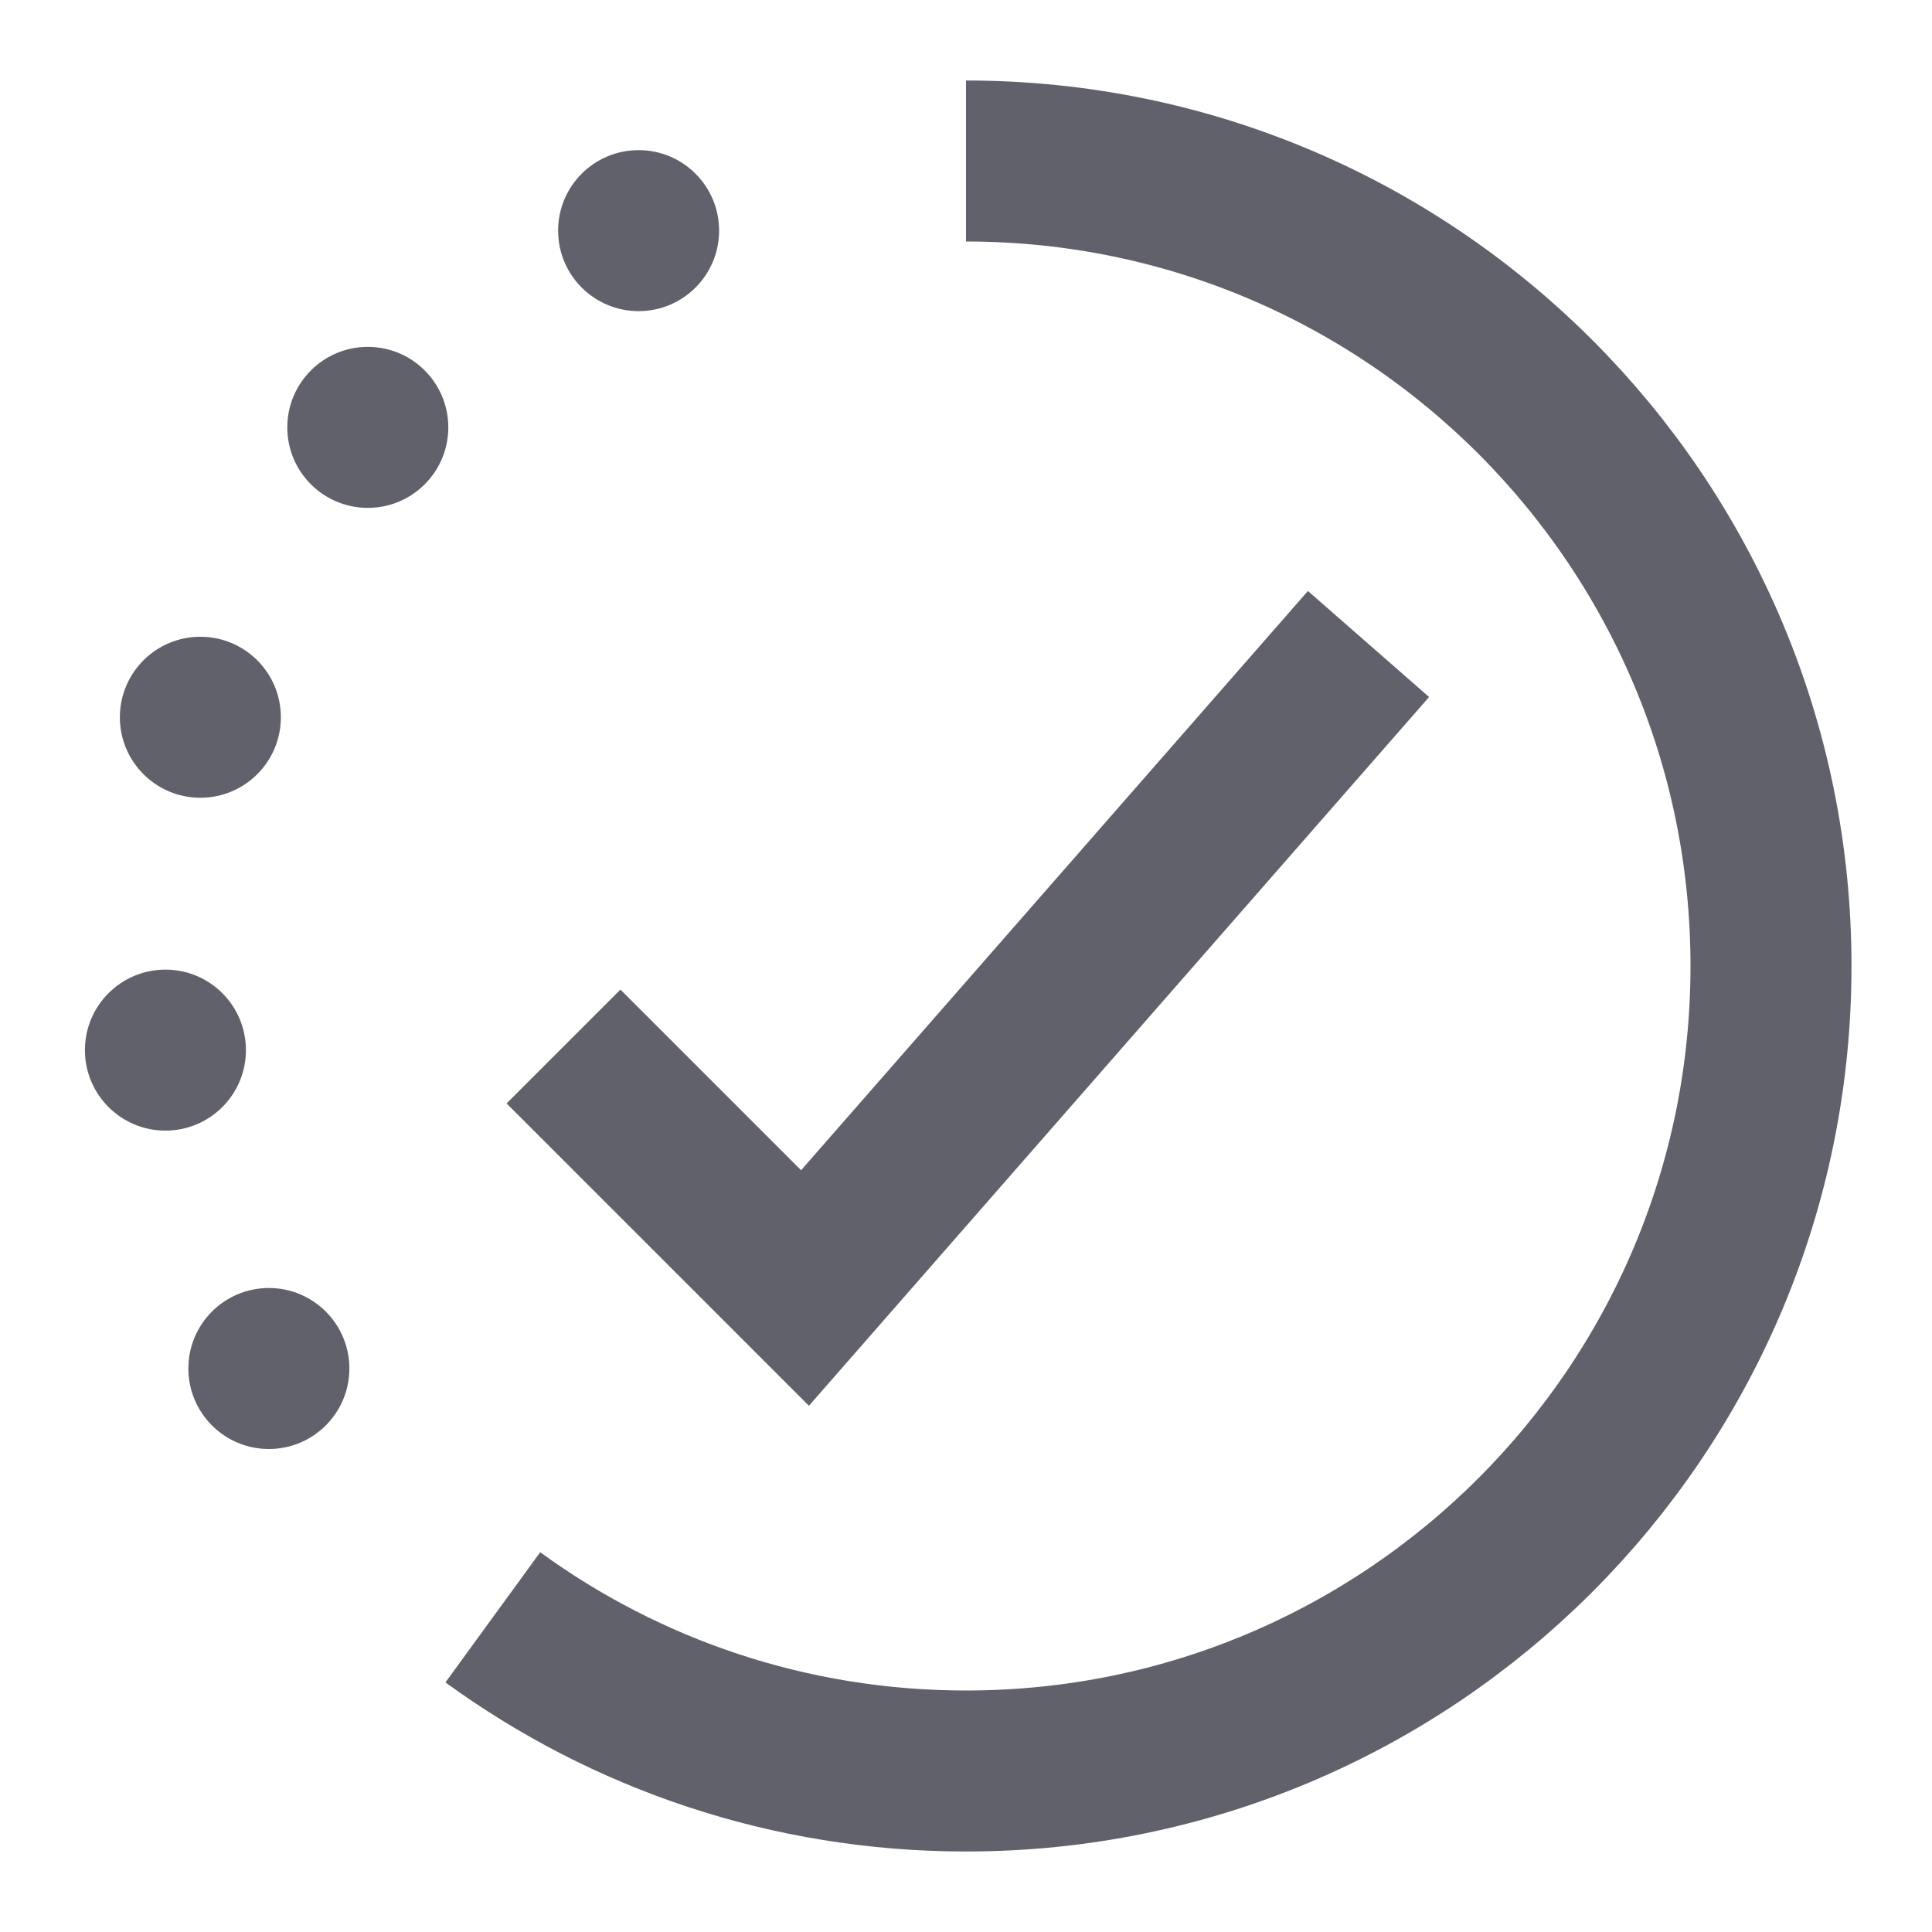 <svg xmlns="http://www.w3.org/2000/svg" height="24" width="24" viewBox="0 0 24 24"><polyline points="7 13 10 16 17 8" fill="none" stroke="#61616b" stroke-width="2" data-color="color-2"></polyline><circle cx="7.933" cy="2.865" r="1" fill="#61616b" stroke-width="0" data-color="color-2" data-cap="butt"></circle><circle cx="4.569" cy="5.309" r="1" fill="#61616b" stroke-width="0" data-color="color-2" data-cap="butt"></circle><circle cx="2.489" cy="8.91" r="1" fill="#61616b" stroke-width="0" data-color="color-2" data-cap="butt"></circle><circle cx="2.055" cy="13.045" r="1" fill="#61616b" stroke-width="0" data-color="color-2" data-cap="butt"></circle><circle cx="3.34" cy="17" r="1" fill="#61616b" stroke-width="0" data-color="color-2" data-cap="butt"></circle><path d="m12,2c5.523,0,10,4.477,10,10s-4.477,10-10,10c-2.197,0-4.228-.708-5.878-1.909" fill="none" stroke="#61616b" stroke-width="2"></path></svg>